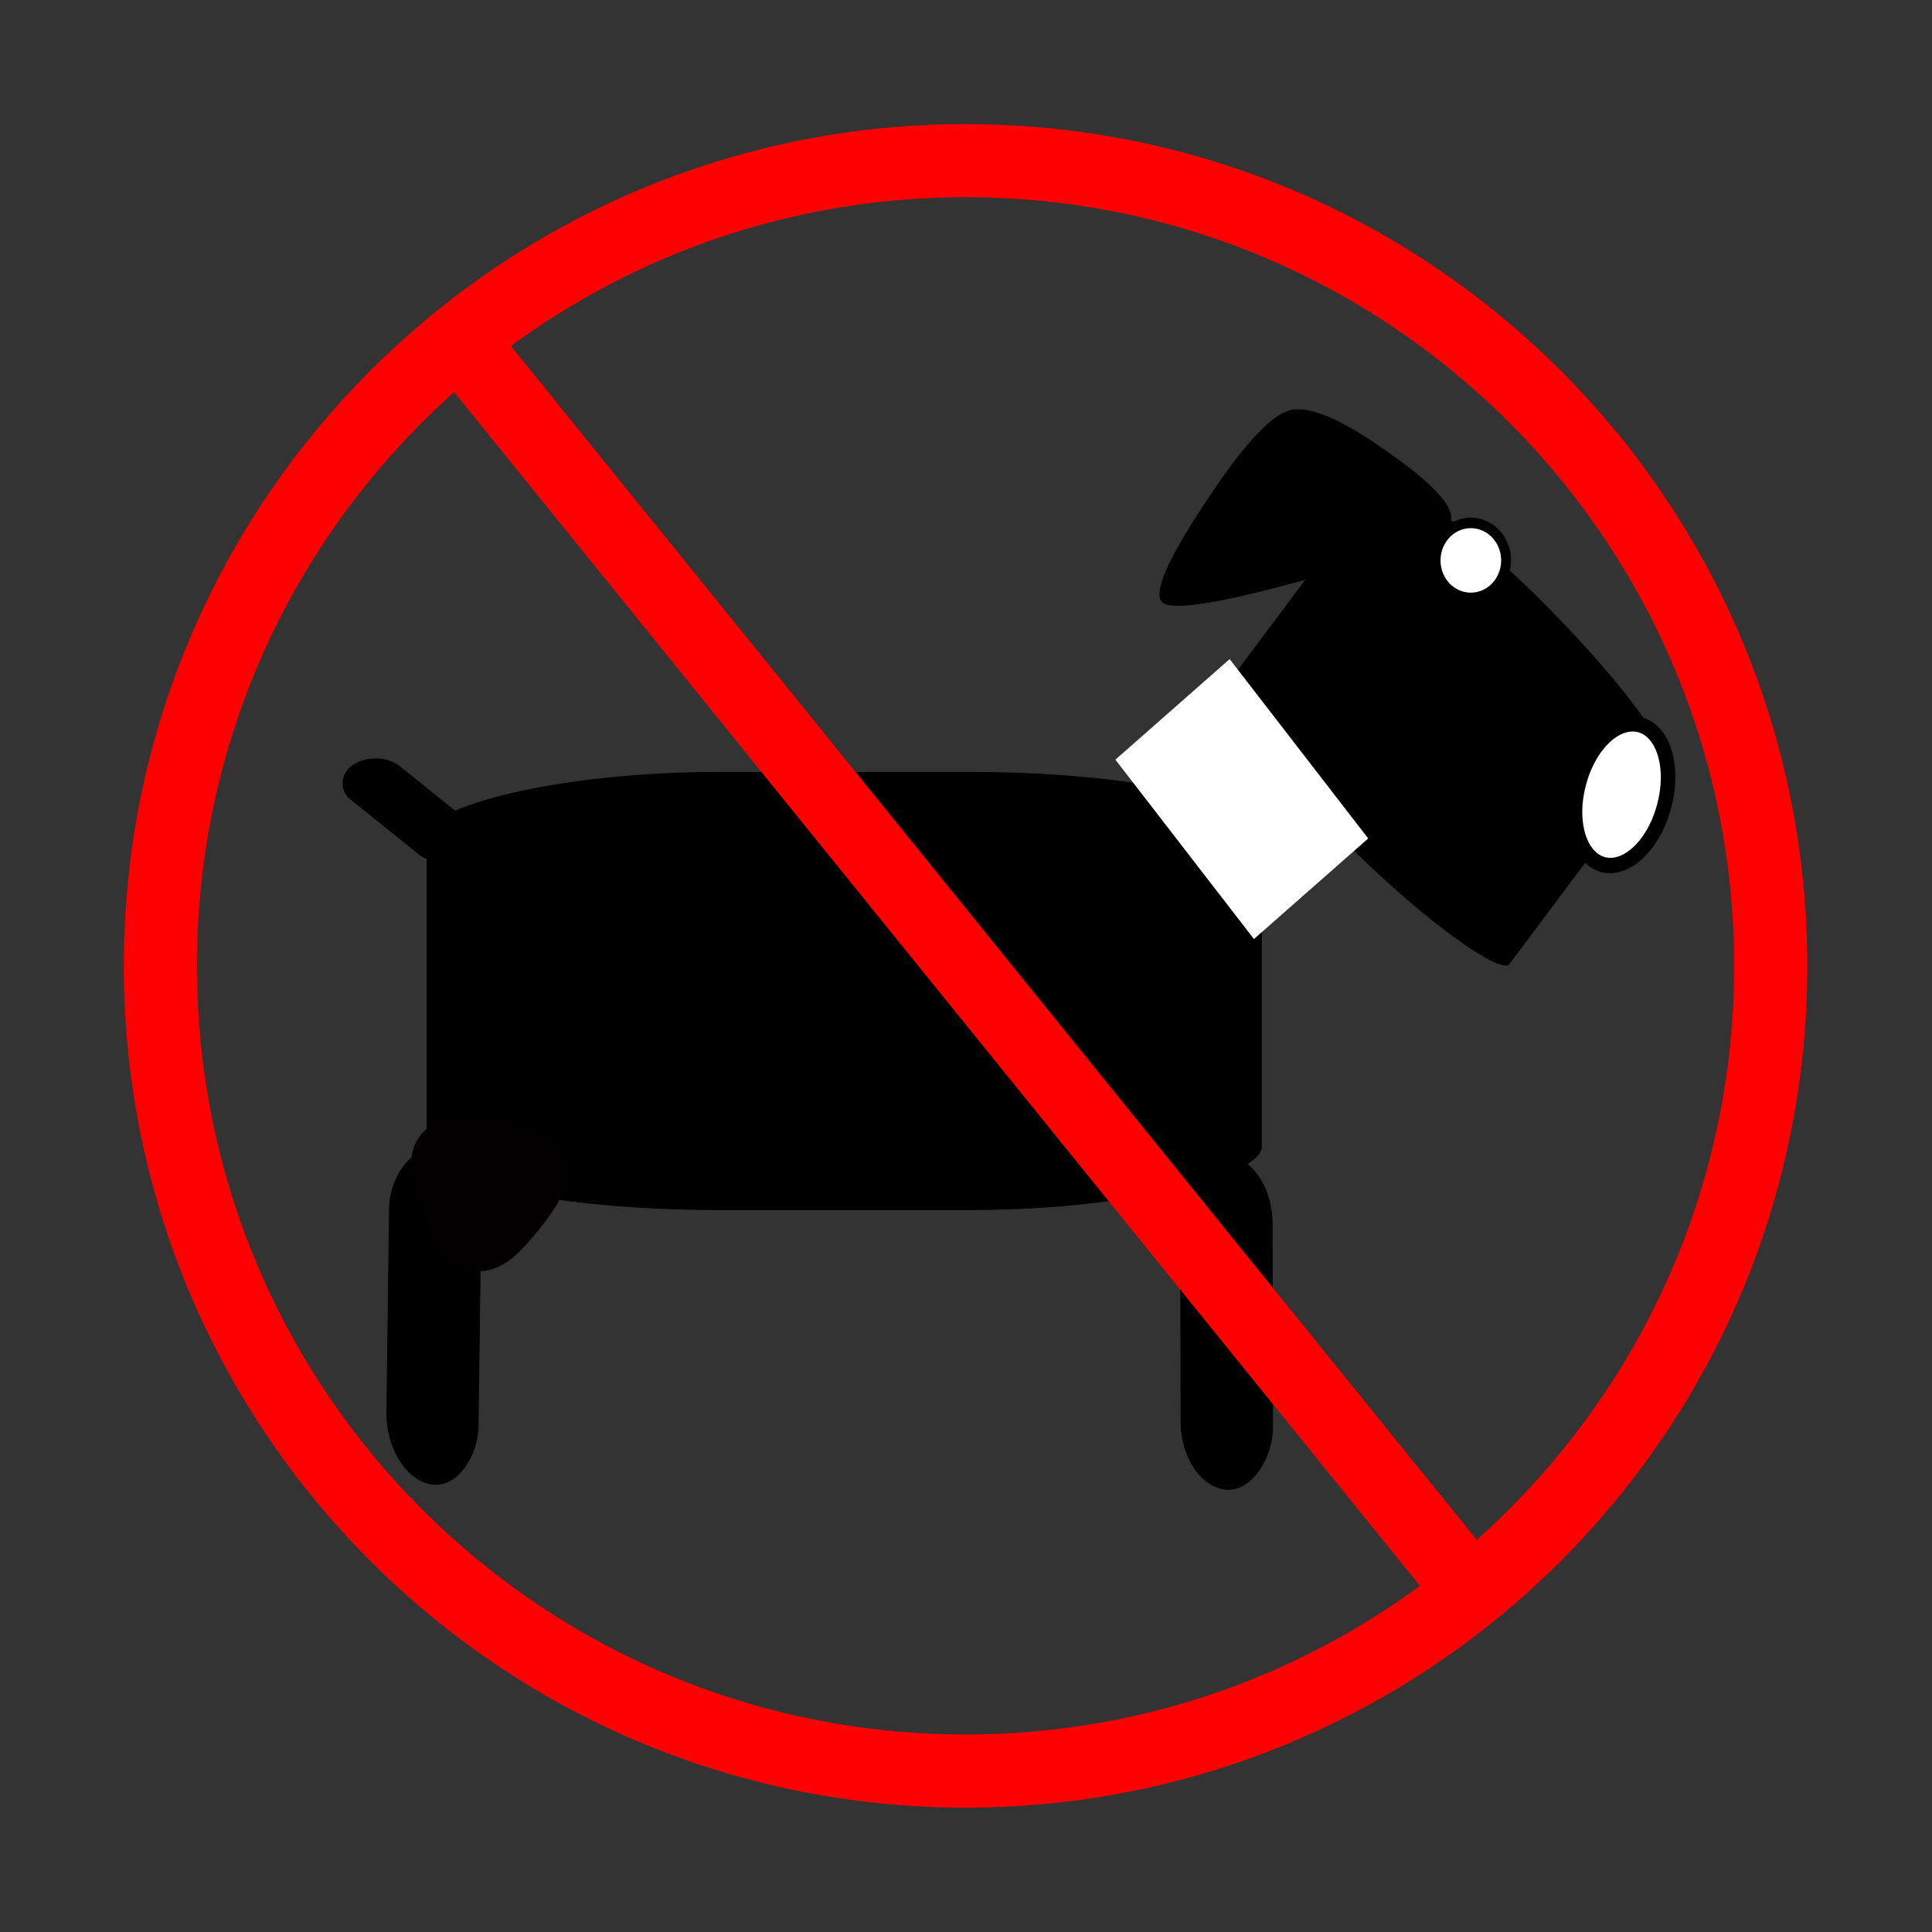 <svg:svg xmlns:dc="http://purl.org/dc/elements/1.1/" xmlns:ns1="http://sodipodi.sourceforge.net/DTD/sodipodi-0.dtd" xmlns:ns2="http://www.inkscape.org/namespaces/inkscape" xmlns:ns4="http://creativecommons.org/ns#" xmlns:rdf="http://www.w3.org/1999/02/22-rdf-syntax-ns#" xmlns:svg="http://www.w3.org/2000/svg" height="871.919" id="svg3616" version="1.1" viewBox="72.596 -50.959 871.919 871.919" width="871.919" ns1:docname="No mascotas.svg" ns2:version="0.47 r22583">
  <svg:rect x="72.596" y="-50.959" width="871.919" height="871.919" fill="#333333" stroke="none"/>
  <ns1:namedview bordercolor="#666666" borderopacity="1.0" id="base" pagecolor="#ffffff" showgrid="false" showguides="true" ns2:current-layer="layer1" ns2:cx="411.64835" ns2:cy="591.42857" ns2:document-units="mm" ns2:guide-bbox="true" ns2:pageopacity="0.0" ns2:pageshadow="2" ns2:window-height="934" ns2:window-maximized="1" ns2:window-width="1280" ns2:window-x="-8" ns2:window-y="22" ns2:zoom="0.35" />
  <svg:g id="layer1" transform="translate(0 -287.36)" ns2:groupmode="layer" ns2:label="Layer 1">
    <svg:g id="g5691">
      <svg:g id="g5679">
        <svg:rect height="197.35" id="rect3626" rx="131.35" ry="28.402" style="stroke:#000000;stroke-width:.354;fill:#000000" transform="scale(-1,1)" width="376.54" x="-641.89" y="584.97" />
        <svg:rect height="150.51" id="rect4138" rx="155.3" ry="29.159" style="fill-rule:evenodd;stroke:#000000;stroke-width:.355;fill:#000000" transform="matrix(-.998 -.063 .002 1 0 0)" width="41.413" x="-646.53" y="718.6" />
        <svg:rect height="150.62" id="rect4138-1" rx="156.45" ry="29.179" style="fill-rule:evenodd;stroke:#000000;stroke-width:.356;fill:#000000" transform="matrix(.988 .155 0.013 -1 0 0)" width="41.721" x="261.13" y="-862.48" />
        <svg:rect height="64.865" id="rect4138-4" rx="99.597" ry="12.567" style="fill-rule:evenodd;stroke:#000000;stroke-width:.363;fill:#000000" transform="matrix(-.832 .555 .78 .626 0 0)" width="26.559" x="310.24" y="642.48" />
        <svg:rect height="140.62" id="rect4173" rx="101.62" ry="13.024" style="fill-rule:evenodd;stroke:#000000;stroke-width:.356;fill:#000000" transform="matrix(-.71 -.704 -.599 .801 0 0)" width="179.07" x="-1015.6" y="-182.04" />
        <svg:path d="m-800-73.571a21.429 32.857 0 1 1 -42.857 0 21.429 32.857 0 1 1 42.857 0z" id="path4175" style="fill-rule:evenodd;stroke:#000000;stroke-width:7.035;fill:#ffffff" transform="matrix(-.898 -.236 -.251 .954 48.3 471.37)" ns1:cx="-821.42859" ns1:cy="-73.571426" ns1:rx="21.428572" ns1:ry="32.857143" ns1:type="arc" />
        <svg:path d="m-907.57-230.43c-22.099-0.502-97.829-1.942-108.44-21.332-10.614-19.389 28.978-83.961 40.462-102.85 11.484-18.887 50.597-83.751 72.695-83.249 22.099 0.502 58.224 67.076 68.838 86.465s47.232 85.694 35.748 104.58c-11.484 18.887-87.202 16.885-109.3 16.383z" id="path4177" style="fill-rule:evenodd;stroke:#000000;stroke-width:.751;fill:#000000" transform="matrix(.273 -.397 -.526 -.051 742.63 92.218)" ns1:arg1="1.5935197" ns1:arg2="2.6407172" ns1:cx="-905.71429" ns1:cy="-312.14285" ns1:r1="81.73539" ns1:r2="125.74675" ns1:sides="3" ns1:type="star" ns2:flatsided="false" ns2:randomized="0" ns2:rounded="0.2" ns2:transform-center-x="-48.12817" ns2:transform-center-y="5.9147384" />
        <svg:path d="m-605.71 156.43a17.143 17.143 0 1 1 -34.286 0 17.143 17.143 0 1 1 34.286 0z" id="path4181" style="stroke:#000000;stroke-width:4.813;fill:#ffffff" transform="matrix(-.928 0 0 .987 158.38 334.92)" ns1:cx="-622.85712" ns1:cy="156.42857" ns1:rx="17.142857" ns1:ry="17.142857" ns1:type="arc" />
        <svg:path d="m-251.43-389.29c-3.516 2.511-16.969-3.669-20.901-5.458-3.933-1.789-17.431-7.87-17.848-12.17-0.417-4.3 11.662-12.861 15.178-15.372 3.516-2.511 15.531-11.161 19.463-9.372 3.933 1.789 5.307 16.53 5.723 20.83 0.417 4.3 1.9 19.03-1.615 21.542z" id="path5370" style="stroke:#020000;stroke-width:37.877;fill:none" transform="matrix(.623 .609 -.609 .623 208.28 1189.2)" ns1:arg1="0.95054684" ns1:arg2="1.9977444" ns1:cx="-265.71429" ns1:cy="-409.28571" ns1:r1="24.578072" ns1:r2="15.975747" ns1:sides="3" ns1:type="star" ns2:flatsided="false" ns2:randomized="0" ns2:rounded="0.2" />
        <svg:rect height="35.633" id="rect5372" rx="0" ry="0" style="stroke:#fefffe;stroke-width:33.033;fill:#ffffff" transform="matrix(.611 .791 -.751 .661 0 0)" width="69.307" x="833.95" y="-154.04" ns2:transform-center-x="86.672829" ns2:transform-center-y="-149.9676" />
      </svg:g>
      <svg:g id="g5675" transform="translate(5.714)">
        <svg:path d="m-554.29-289.29c0 219.34-177.81 397.14-397.14 397.14-219.34 0-397.14-177.81-397.14-397.14 0-219.34 177.81-397.14 397.14-397.14 219.34 0 397.14 177.81 397.14 397.14z" id="path4183" style="stroke:#ff0000;stroke-width:36.074;fill:none" transform="matrix(.915 0 0 .915 1373.2 937)" ns1:cx="-951.42859" ns1:cy="-289.28571" ns1:rx="397.14285" ns1:ry="397.14285" ns1:type="arc" />
        <svg:path d="m278.22 395.03c446.5 551.89 446.5 551.89 446.5 551.89" id="path4185" style="stroke:#ff0000;stroke-width:32.999;fill:none" />
      </svg:g>
    </svg:g>
  </svg:g>
</svg:svg>
